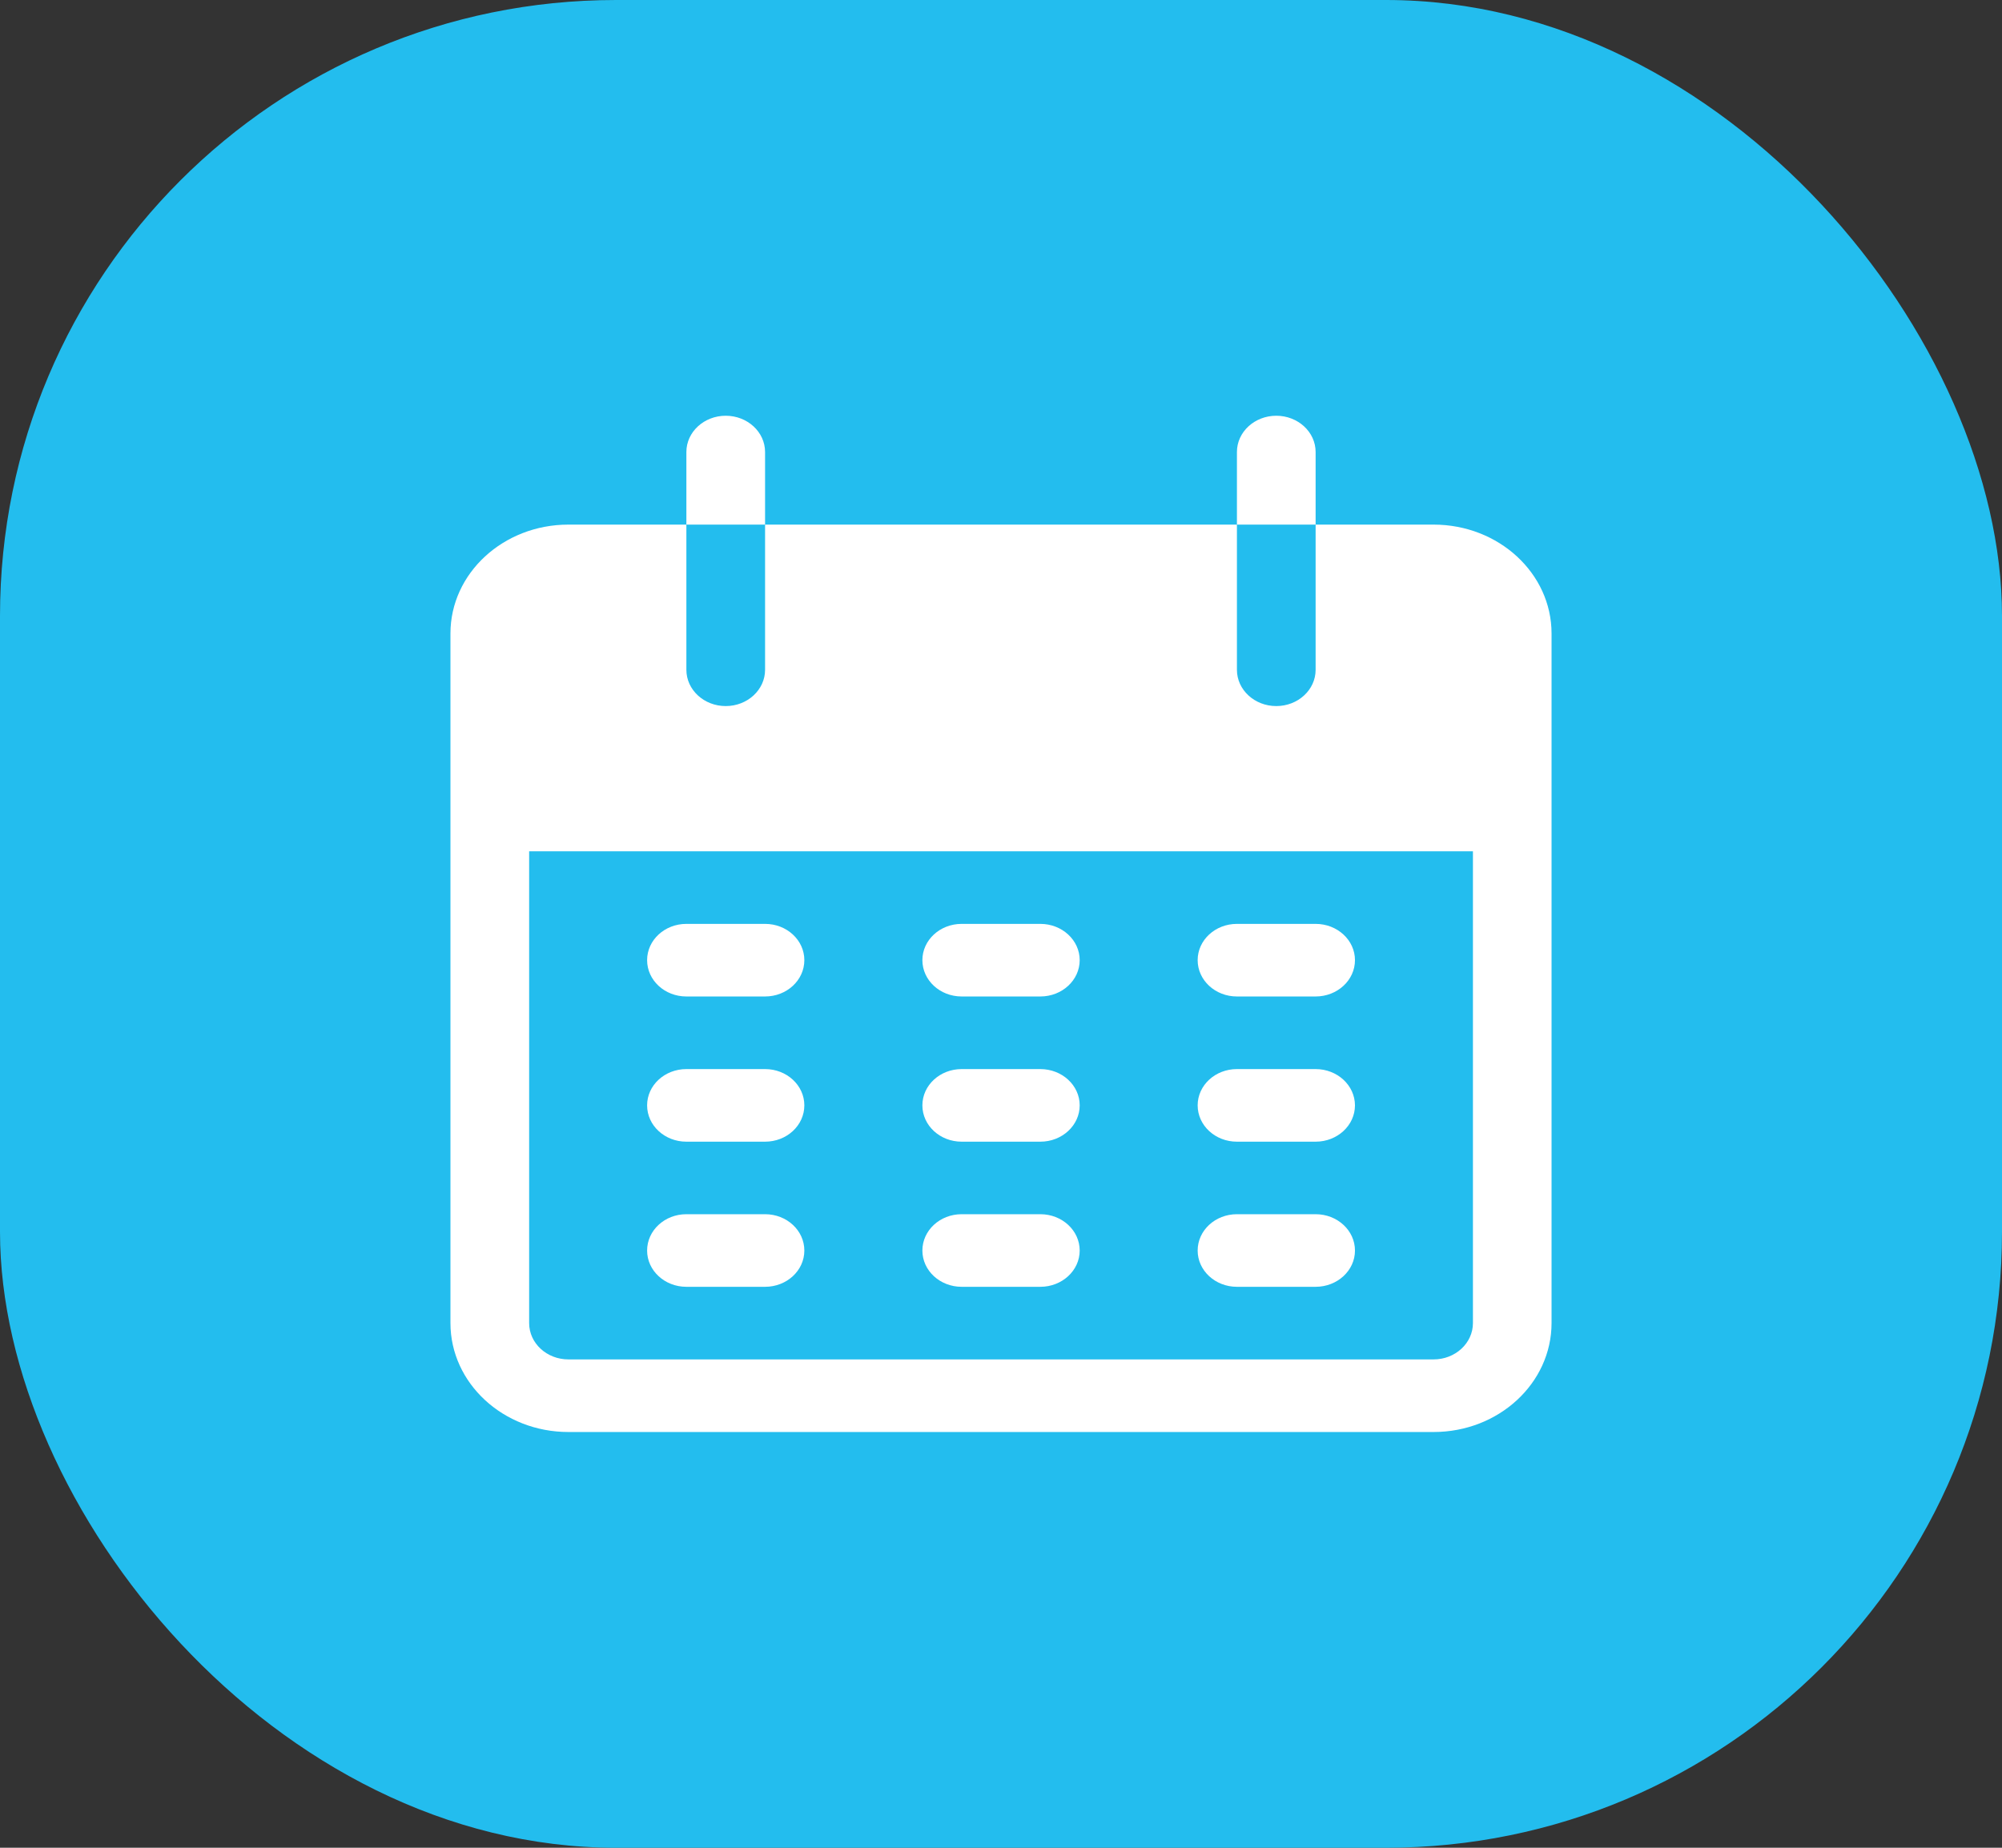 <svg width="26" height="24" viewBox="0 0 26 24" fill="none" xmlns="http://www.w3.org/2000/svg">
<rect x="0" y="0" width="26" height="24" fill="#333333" stroke="none"/>
<rect width="26" height="24" rx="8" fill="#23BDEE"/>
<g clip-path="url(#clip0_1003_16435)">
<path d="M9.425 5.4C9.143 5.4 8.914 5.611 8.914 5.871V6.814H9.936V5.871C9.936 5.611 9.707 5.4 9.425 5.4Z" fill="white"/>
<path d="M16.575 5.4C16.293 5.4 16.064 5.611 16.064 5.871V6.814H17.086V5.871C17.086 5.611 16.857 5.4 16.575 5.4Z" fill="white"/>
<path d="M18.618 6.814H17.086V8.7C17.086 8.96 16.857 9.171 16.575 9.171C16.293 9.171 16.064 8.96 16.064 8.7V6.814H9.936V8.7C9.936 8.96 9.707 9.171 9.425 9.171C9.143 9.171 8.914 8.96 8.914 8.7V6.814H7.382C6.536 6.814 5.85 7.447 5.85 8.228V17.185C5.85 17.966 6.536 18.6 7.382 18.6H18.618C19.464 18.6 20.15 17.966 20.15 17.185V8.228C20.15 7.447 19.464 6.814 18.618 6.814ZM19.129 17.185C19.129 17.446 18.9 17.657 18.618 17.657H7.382C7.1 17.657 6.872 17.446 6.872 17.185V11.057H19.129V17.185Z" fill="white"/>
<path d="M9.936 12H8.914C8.632 12 8.404 12.211 8.404 12.471C8.404 12.732 8.632 12.943 8.914 12.943H9.936C10.218 12.943 10.446 12.732 10.446 12.471C10.446 12.211 10.218 12 9.936 12Z" fill="white"/>
<path d="M13.511 12H12.489C12.207 12 11.979 12.211 11.979 12.471C11.979 12.732 12.207 12.943 12.489 12.943H13.511C13.793 12.943 14.022 12.732 14.022 12.471C14.022 12.211 13.793 12 13.511 12Z" fill="white"/>
<path d="M17.086 12H16.064C15.782 12 15.554 12.211 15.554 12.471C15.554 12.732 15.782 12.943 16.064 12.943H17.086C17.368 12.943 17.597 12.732 17.597 12.471C17.597 12.211 17.368 12 17.086 12Z" fill="white"/>
<path d="M9.936 13.886H8.914C8.632 13.886 8.404 14.097 8.404 14.357C8.404 14.618 8.632 14.829 8.914 14.829H9.936C10.218 14.829 10.446 14.618 10.446 14.357C10.446 14.097 10.218 13.886 9.936 13.886Z" fill="white"/>
<path d="M13.511 13.886H12.489C12.207 13.886 11.979 14.097 11.979 14.357C11.979 14.618 12.207 14.829 12.489 14.829H13.511C13.793 14.829 14.022 14.618 14.022 14.357C14.022 14.097 13.793 13.886 13.511 13.886Z" fill="white"/>
<path d="M17.086 13.886H16.064C15.782 13.886 15.554 14.097 15.554 14.357C15.554 14.618 15.782 14.829 16.064 14.829H17.086C17.368 14.829 17.597 14.618 17.597 14.357C17.596 14.097 17.368 13.886 17.086 13.886Z" fill="white"/>
<path d="M9.936 15.771H8.914C8.632 15.771 8.404 15.982 8.404 16.243C8.404 16.503 8.632 16.714 8.914 16.714H9.936C10.218 16.714 10.446 16.503 10.446 16.243C10.446 15.982 10.218 15.771 9.936 15.771Z" fill="white"/>
<path d="M13.511 15.771H12.489C12.207 15.771 11.979 15.982 11.979 16.243C11.979 16.503 12.207 16.714 12.489 16.714H13.511C13.793 16.714 14.022 16.503 14.022 16.243C14.022 15.982 13.793 15.771 13.511 15.771Z" fill="white"/>
<path d="M17.086 15.771H16.064C15.782 15.771 15.554 15.982 15.554 16.243C15.554 16.503 15.782 16.714 16.064 16.714H17.086C17.368 16.714 17.597 16.503 17.597 16.243C17.597 15.982 17.368 15.771 17.086 15.771Z" fill="white"/>
</g>
<defs>
<clipPath id="clip0_1003_16435">
<rect width="14.3" height="13.2" fill="white" transform="translate(5.85 5.4)"/>
</clipPath>
</defs>
</svg>

